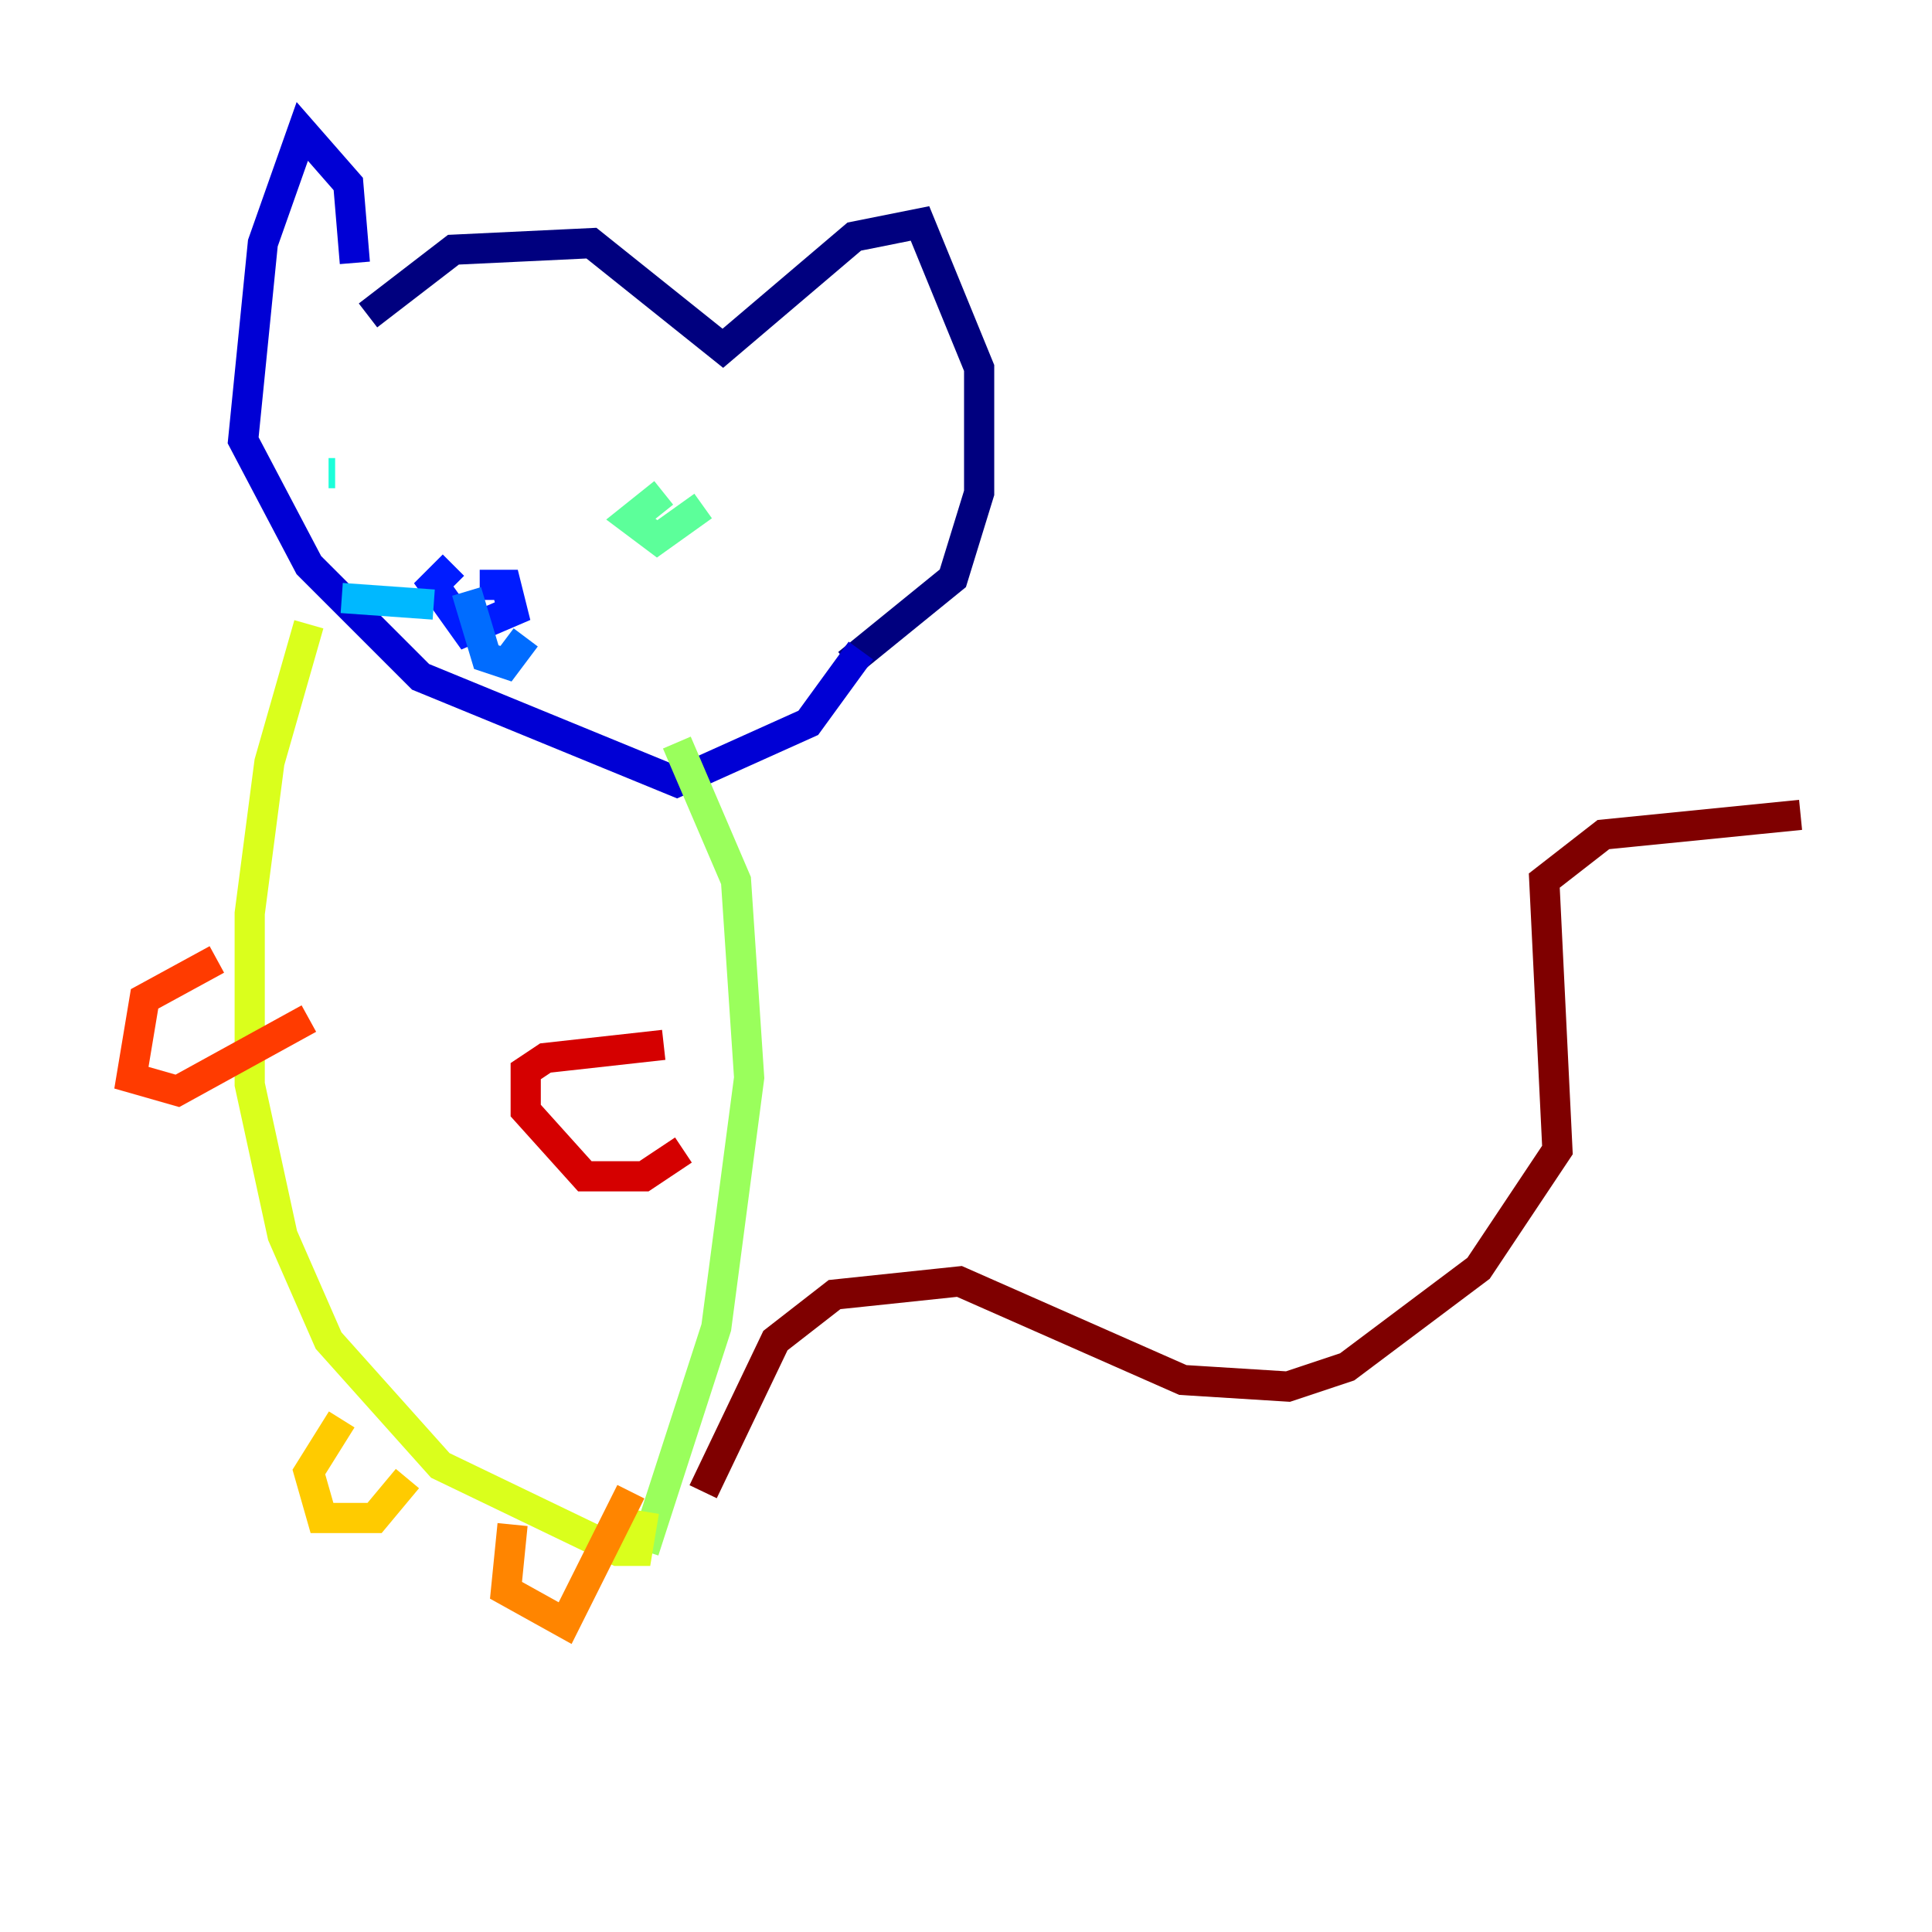<?xml version="1.0" encoding="utf-8" ?>
<svg baseProfile="tiny" height="128" version="1.2" viewBox="0,0,128,128" width="128" xmlns="http://www.w3.org/2000/svg" xmlns:ev="http://www.w3.org/2001/xml-events" xmlns:xlink="http://www.w3.org/1999/xlink"><defs /><polyline fill="none" points="24.381,20.898 30.041,16.544 39.184,16.109 47.891,23.075 56.599,15.674 60.952,14.803 64.871,24.381 64.871,32.653 63.129,38.313 56.163,43.973" stroke="#00007f" stroke-width="2" /><polyline fill="none" points="23.51,17.415 23.075,12.191 20.027,8.707 17.415,16.109 16.109,29.17 20.463,37.442 27.864,44.843 44.843,51.809 53.551,47.891 57.034,43.102" stroke="#0000d5" stroke-width="2" /><polyline fill="none" points="31.782,38.748 33.524,38.748 33.959,40.49 30.912,41.796 28.735,38.748 30.041,37.442" stroke="#001cff" stroke-width="2" /><polyline fill="none" points="30.912,39.184 32.218,43.537 33.524,43.973 34.83,42.231" stroke="#006cff" stroke-width="2" /><polyline fill="none" points="28.735,40.054 22.64,39.619" stroke="#00b8ff" stroke-width="2" /><polyline fill="none" points="21.769,31.347 22.204,31.347" stroke="#1cffda" stroke-width="2" /><polyline fill="none" points="43.973,32.653 41.796,34.395 43.537,35.701 46.585,33.524" stroke="#5cff9a" stroke-width="2" /><polyline fill="none" points="44.843,49.197 48.762,58.34 49.633,71.401 47.456,87.946 42.667,102.748" stroke="#9aff5c" stroke-width="2" /><polyline fill="none" points="20.463,41.361 17.85,50.503 16.544,60.517 16.544,71.837 18.721,81.85 21.769,88.816 29.17,97.088 40.925,102.748 42.231,102.748 42.667,100.136" stroke="#daff1c" stroke-width="2" /><polyline fill="none" points="22.64,94.041 20.463,97.524 21.333,100.571 24.816,100.571 26.993,97.959" stroke="#ffcb00" stroke-width="2" /><polyline fill="none" points="33.959,101.007 33.524,105.361 37.442,107.537 41.796,98.83" stroke="#ff8500" stroke-width="2" /><polyline fill="none" points="14.367,63.565 9.578,66.177 8.707,71.401 11.755,72.272 20.463,67.483" stroke="#ff3b00" stroke-width="2" /><polyline fill="none" points="43.973,69.225 36.136,70.095 34.83,70.966 34.83,73.578 38.748,77.932 42.667,77.932 45.279,76.191" stroke="#d50000" stroke-width="2" /><polyline fill="none" points="46.585,98.83 51.374,88.816 55.292,85.769 63.565,84.898 78.367,91.429 85.333,91.864 89.252,90.558 97.959,84.027 103.184,76.191 102.313,58.34 106.231,55.292 119.293,53.986" stroke="#7f0000" stroke-width="2" /></svg>